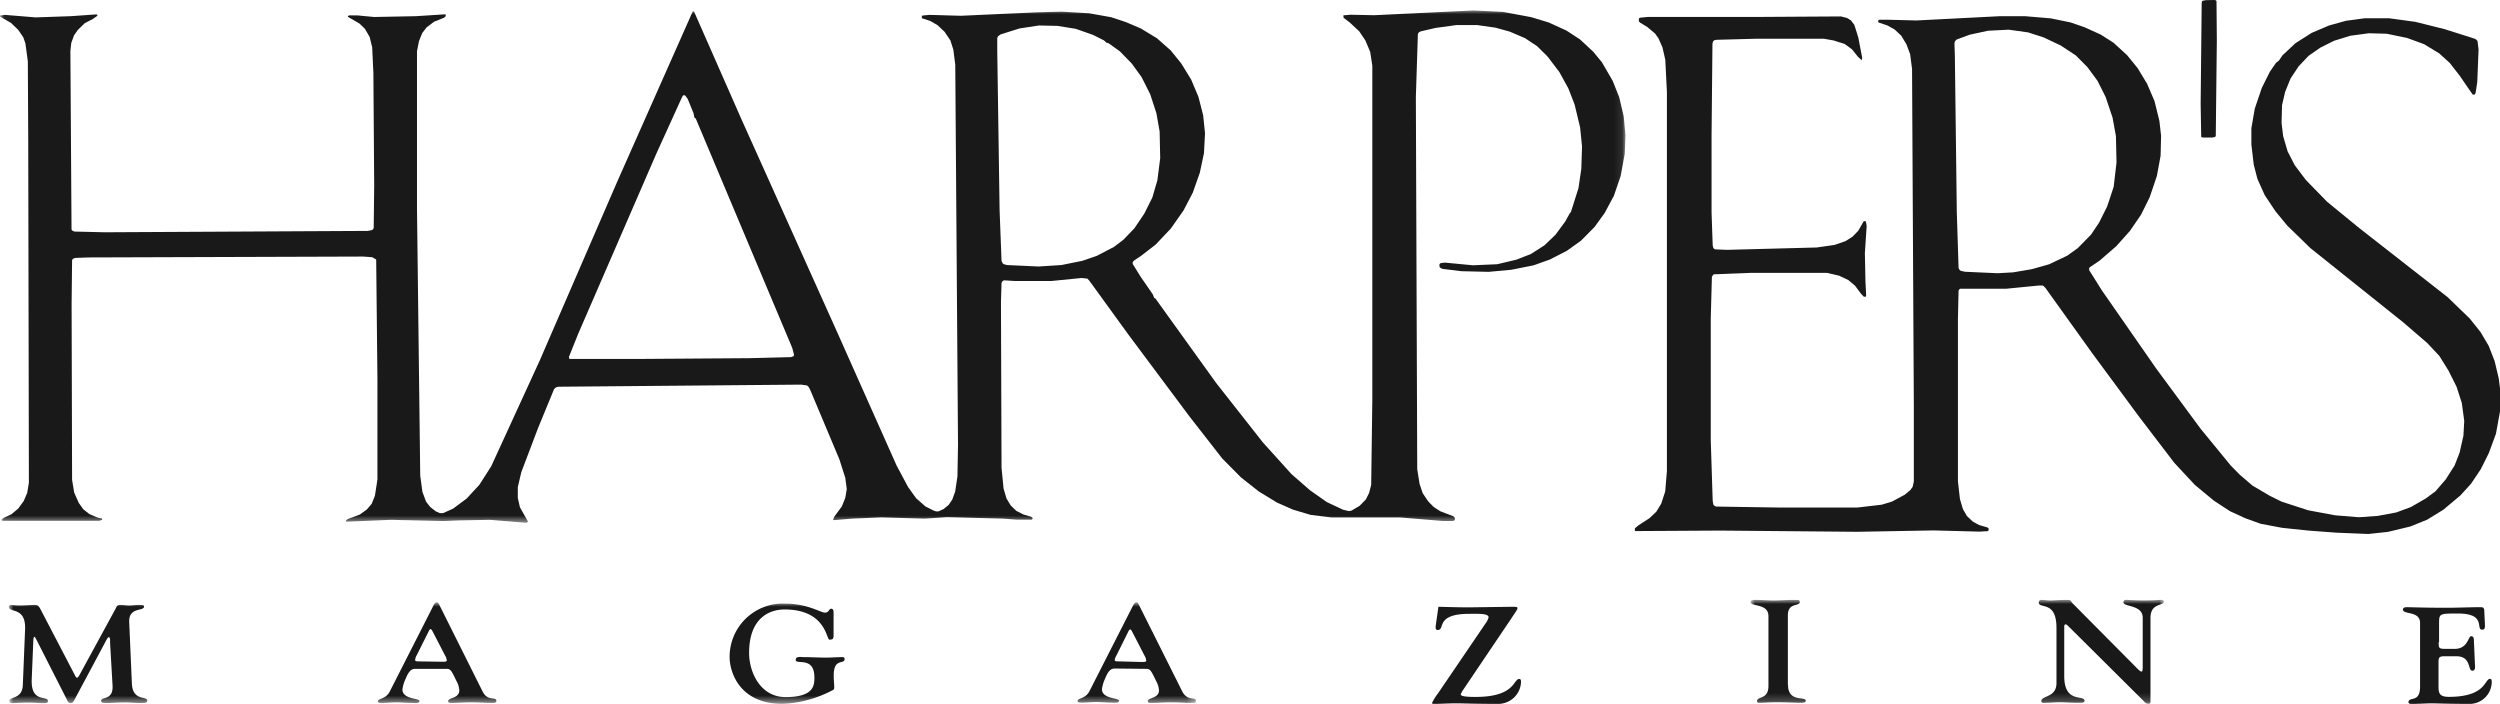 <svg id="Layer_1" data-name="Layer 1" xmlns="http://www.w3.org/2000/svg" xmlns:xlink="http://www.w3.org/1999/xlink" viewBox="0 0 309 87"><defs><style>.cls-1{fill:#fff;}.cls-1,.cls-3{fill-rule:evenodd;}.cls-2{mask:url(#mask);}.cls-3{fill:#1a1919;}.cls-4{mask:url(#mask-2-2);}.cls-5{mask:url(#mask-4-3);}.cls-6{mask:url(#mask-6);}.cls-7{mask:url(#mask-7);}</style><mask id="mask" x="0" y="1.24" width="200.91" height="63.39" maskUnits="userSpaceOnUse"><g id="mask-2"><polygon id="path-1" class="cls-1" points="0.04 1.24 200.91 1.24 200.91 64.63 0.04 64.63 0.04 1.24"/></g></mask><mask id="mask-2-2" x="1.16" y="74.49" width="146.66" height="12.47" maskUnits="userSpaceOnUse"><g id="mask-4"><polygon id="path-3" class="cls-1" points="1.16 74.49 147.82 74.49 147.82 86.96 1.16 86.96 1.16 74.49"/></g></mask><mask id="mask-4-3" x="1.16" y="74.49" width="146.66" height="12.51" maskUnits="userSpaceOnUse"><g id="mask-4-4" data-name="mask-4"><polygon id="path-3-3" data-name="path-3" class="cls-1" points="1.16 74.49 147.82 74.49 147.82 86.96 1.16 86.96 1.16 74.49"/></g></mask><mask id="mask-6" x="216.42" y="74.15" width="51.05" height="12.81" maskUnits="userSpaceOnUse"><g id="mask-6-2" data-name="mask-6"><polygon id="path-5" class="cls-1" points="216.42 74.15 267.46 74.15 267.46 86.96 216.42 86.96 216.42 74.15"/></g></mask><mask id="mask-7" x="216.42" y="74.15" width="51.05" height="12.85" maskUnits="userSpaceOnUse"><g id="mask-6-3" data-name="mask-6"><polygon id="path-5-2" data-name="path-5" class="cls-1" points="216.42 74.15 267.46 74.15 267.46 86.96 216.42 86.96 216.42 74.15"/></g></mask></defs><g id="Homepage"><g id="Harper_s-Homepage" data-name="Harper&apos;s-Homepage"><g id="Header"><g id="HARPER_S-logo-w-Mag-boldBLACK" data-name="HARPER&apos;S-logo-w-Mag-boldBLACK"><g id="Group-3"><g class="cls-2"><path id="Fill-1" class="cls-3" d="M143.33,16.25l-.4-2.26-.76-2.33L141.1,9.53l-1.21-1.67-1.48-1.52-1.4-1-.26-.07h0l-.3-.28-1.36-.68-2.13-.75L130.7,3.2l-2.29-.05L126,3.52l-2.32.73-.33.24-.09.22V5l0,1.25.29,19.73.24,6.28.16.31.14.09.38.1,3.9.18,2.82-.18,2.58-.52,1.78-.61,2.13-1.11,1.16-.88,1.36-1.41,1.23-1.82,1-2,.62-2.12.35-2.74ZM81.12,19,71.45,41.29l-1.13,2.82.05.25,0,0,.06,0h0l0,0,.13,0,9.14,0,12.92-.09,5.15-.13.3-.11.07-.14V44l0-.16L97.92,43,86,14.66l-.18-.14-.1-.53L85,12.23l-.33-.45-.12,0-.06,0h0l-.06,0v0h0l-.11.18ZM9.61,3.71l-.46.66-.34.93-.11,1,.14,21.84,0,.2.06.14.29.14,3.79.09,32.48-.17.43-.08.12-.05.11-.08.07-.18.06-5.22L46.15,9,46,5.83l-.31-1.26-.58-1-.68-.66L43,2.08V2l.14-.1,1,0,2.1.2L51.41,2l3.43-.22H55l.09,0,0,0V2l-.2.19-1.23.49-.94.71-.54.71-.4,1-.24,1.24V25.79l.4,33,.27,2L52.66,62l.52.67.68.53.5.22.41,0L56,62.87l1.68-1.25,1.57-1.7,1.46-2.28,6-13.08,9.62-22.2,9.2-20.74.06-.1,0-.05,0-.05.19,0,5.89,13.38L103.45,41l7.37,16.54,1.42,2.66,1,1.39,1.14,1,1,.51.32.11H116l.64-.3.61-.5.45-.66.36-1,.28-1.86.07-3.9-.34-47-.24-1.86L117.47,5l-.72-1.07-.87-.82L115,2.6l-1-.33h0l-.06,0h0l0,0,0-.09V2l.07-.08.9-.08,3.86.11L128,1.53l3.21-.09,3.4.2,2.74.49,1.81.6,1.85.79L143,4.73l1.7,1.5L146,7.84l1.23,2,.9,2.14.58,2.27.23,2.22-.13,2.46-.51,2.41-.87,2.47L146.29,26l-1.56,2.23-1.89,2L141,31.65l-.81.54-.14.14-.05.1v.19l1,1.61,1.49,2.16.17.44.14.05,7.49,10.42,5.8,7.38,3.54,3.92,2.29,2L164,62.06l2,.94.72.17.33-.06,1-.59.77-.79.4-.8.26-1,.14-10.55,0-41.26-.26-1.7L168.76,5,168,3.87l-1.18-1.1-.67-.51-.1-.1h0v0l0-.06V1.89l.06,0,.8-.07,2.94.06,12.29-.59,3.65.18,3.46.65,2.18.66,2.19,1,1.68,1.1,1.63,1.52L198,7.7,199.33,10l.8,2,.56,2.38.22,2.36L200.82,19l-.51,2.77-.83,2.42-1.14,2.13-1.25,1.73-1.68,1.7L193.66,31l-2.1,1.08-2,.71-2.74.55L184,33.6l-3.39-.08-2.27-.28-.2-.07-.13-.09-.09-.11,0-.12v-.11l0-.1.15-.12.53-.06,3.45.33,3-.13,2.4-.57,1.78-.7,1.68-1.08L192.27,29l1.19-1.62.63-1.13.06,0,.95-3,.35-2.39.09-2.75-.24-2.37-.68-2.83-.78-2-1.1-2L191.29,7,190,5.72l-1.5-1-1.89-.81-1.77-.49-2.26-.32-2.58,0-2.55.35-1.83.42-.18.09-.13.11-.06.14L175,12l.17,46,.29,1.81.38,1.14.67,1,.69.71.82.53,1.56.6.1.06.08.09.06.07v.16l0,.1-.21.13h-1.23l-5.29-.44-5.8,0-2.71,0L162,63.64,159.84,63l-2-.88-2.26-1.38L153.38,59l-2.31-2.33L147,51.45l-7.46-10-4.91-6.77-.24-.25-.07,0-.64-.07-3.71.37-4.57,0-1.12-.07-.2,0-.15.07-.14.23-.07,2.37.07,20.48.25,2.57.36,1.23.52.86.69.67.91.46.87.25.14.07.1.1,0,0v.1l-.1.11-1.86,0-1.7-.13-6.9-.18-2.78.18-5.37-.15-3.58.15-2.13.18-.08,0h-.09l-.06,0h0l0-.1.17-.36.91-1.24.42-1.06.18-1.08-.18-1.37-.73-2.29-3.63-8.64-.2-.35-.18-.15-.73-.1L69,47.8l-.28.08-.23.2-2,4.86-2.06,5.43L64,60.21l0,1.33.26,1.15,1,1.78-.17.15-4.55-.37-3.81.07-1.88.08-6.54-.15-5.48.23,0,0h0l-.06,0,0,0v-.14l.17-.17,1.55-.58.85-.62.6-.7.4-1,.31-2,0-12.44-.15-14.44,0-.18,0-.1-.06-.07L46,31.79l-1.1-.08-33.95.11-1.64.06-.19.06L9,32l-.09.16-.06,5.38L8.91,59.3l.26,1.58.56,1.27.56.79.77.61,1,.42.41.1h.06l.06,0,.05.17-.35.13-11.87,0-.08,0H.27l-.06,0,0-.18L.47,64l.93-.43.84-.7.69-.94.43-1,.21-1.26L3.49,17.42,3.44,7.58l-.3-2.22-.27-.77-.63-.91-.87-.84L.07,2.09l0,0L0,2l0-.08.63-.08,3.77.31L8.75,2l3-.21h.16l.06,0,.09.14-.59.42-1,.52Z"/></g></g><path id="Fill-4" class="cls-3" d="M261.53,16.83l-.42-2.3L260.26,12l-1-2L258,8.29l-1.43-1.44L254.7,5.62l-2.11-1L250.66,4l-2.37-.33-2.58.13-2.26.49-1.62.6-.2.22-.06.26.05,1.51.24,19.34.22,6.89.11.24.11.09.1.05.51.1,4,.18,1.92-.11,2.3-.39,2.12-.6,2.26-1.07,1.31-.94L258.45,29l1-1.49,1-2,.8-2.42.35-3ZM292.73,66l-3.93-.16-3.48-.26-3.24-.34-2.66-.5-1.91-.69-1.89-.87-2-1.31-2.34-1.94-2.54-2.73-4.45-5.83-5.71-7.74-5.77-8.05-.22-.22-.12-.07-.47,0-4.06.4-4.53,0-1,0-.13,0-.11.07-.09.17L242,39.4,242,59.48l.25,2.22.37,1.23.49.85.73.69.77.42,1,.29.11.06.07.06,0,0,0,.06,0,.06v.13l-.11.1-1,.06L239,65.56l-9.46.17-16.89-.15-10.34.06-.13,0,0,0h-.06l0,0-.05-.06V65.3l.42-.35,1.38-.9.85-.8.61-1,.49-1.51.21-2.51,0-16.14,0-30.7-.2-4-.35-1.54-.49-1.1-.42-.6-1-.84-.84-.5-.11-.11-.06-.07,0-.09V2.39l0-.09.14-.11,1-.1,14.1,0,9.74-.06.75.19.48.29.43.57.49,1.57.46,2.41,0,.16v.08l0,.08h0l0,0h-.11l-.41-.38-.72-.9-.91-.67L226.63,5l-1.19-.21-8.46,0-4.83.13-.28.06-.12.13-.09.26-.11,11.31v9.59l.14,4.06.06.26.06.12.17.11,1.47.06,11.09-.29,2.22-.32,1.35-.47.88-.56.69-.72.68-1.18,0,0v0h0l.06,0h.14l.07.06.09.54-.22,3.34.07,3.48.08,1.62,0,.19-.06.11v0l-.06,0h0v0h-.15l-.35-.36-.74-1-.84-.71-1.15-.54-1.45-.34h-9.53L212,33.9l-.15,0-.1.06-.16.25-.14,5.15,0,15.07.24,7.5.08.42.07.12.24.14,7.83.12,9.66,0,3-.35,1.27-.38,1.58-.85.69-.57.29-.4.15-.68,0-9.06-.22-41.92-.24-1.83-.45-1.21L235,4.42l-.83-.78-.88-.49-1.07-.36h0l-.07-.06,0,0V2.54h0l.11-.1,1.16,0,3.44.09L247.22,2l3.06,0,3.19.27,2.45.5,1.74.6,2,.91,1.57,1,1.68,1.54,1.31,1.61,1.16,1.92.92,2.15.6,2.44.21,1.85-.06,2.46-.46,2.5-.89,2.63-1.07,2.16-1.37,2-1.69,1.89-2.08,1.8-1.18.79,0,0h0l-.09.11,0,.26,1.57,2.5,6.7,9.64L272,53l3.72,4.54,1.12,1.14,1.58,1.35,2.16,1.27L282,62l3.29,1.07,3.31.62,2.95.24,2.32-.16,2.31-.43,1.81-.67,1.82-1.05,1.21-.89,1.27-1.47,1.1-1.73.62-1.59.47-2.09.1-1.83-.3-2.22-.65-2-1-2L301.51,44l-1.5-1.6L297,39.81l-11.44-9.15-2.84-2.76-1.47-1.78-1.33-2-.9-2-.46-1.78-.29-2.48,0-2,.42-2.43.87-2.57,1-2,.76-1.1.36-.28.43-.64,1.62-1.51,2-1.27,2.14-.91,2.09-.58,2.3-.31,3.06,0,3.22.44,3.64.91,3.65,1.16.22.11.17.19.13,1.06-.16,4L306,11.4l-.07.21-.06.08v0l0,0,0,0h-.09l-.15,0-.45-.64L304,9.33l-1.23-1.57L301.49,6.6l-1.87-1.14-2.11-.77L295,4.17l-2.21-.06-2.3.31-2,.62-1.7.85-1.44,1L284.11,8.2l-1,1.51-.67,1.65L282.06,13,282,15.2l.2,1.64.55,1.87.88,1.71L285,22.24l2.63,2.7,4,3.27,10.89,8.51,2.74,2.65,1.34,1.68,1,1.69.74,1.9.51,2.15.22,1.76-.07,2.31-.5,2.75L307.62,56l-1,2-1.2,1.79-1.32,1.45L302,63,300,64.23l-2.07.84-2.78.67Z"/><polyline id="Fill-5" class="cls-3" points="273.45 17 272.32 17 272.23 16.99 272.19 16.97 272.14 16.96 272.07 16.92 272 12.85 272.13 0.33 272.15 0.25 272.17 0.21 272.18 0.16 272.23 0.1 272.63 0.02 273.66 0 273.76 0.01 273.82 0.03 273.88 0.04 273.96 0.13 274 5 273.87 16.76 273.85 16.83 273.83 16.85 273.8 16.92 273.45 17"/><g id="Group-11"><g class="cls-4"><path id="Fill-6" class="cls-3" d="M3.92,84c-.11,2.93,2,1.93,2,2.64,0,.06.08.27-.47.27-.7,0-1.11-.07-2-.07s-1.64.07-1.93.07-.37-.14-.37-.24c0-.62,1.6-.19,1.67-2l.28-6.89c.11-2.82-2-2-2-2.77a.26.26,0,0,1,.23-.24c.26,0,.55.07,1.17.07.45,0,1.17-.07,1.81-.07.22,0,.41,0,.68.5l4.28,8.21c.08.16.14.28.26.28s.29-.31.31-.36l4.51-8.28a.47.47,0,0,1,.49-.35c.47,0,.84.07,1.13.07s.72-.07,1.26-.07.57.07.57.21c0,.61-1.91,0-1.83,1.92l.33,7.58c.1,2.24,1.89,1.49,1.89,2.12,0,.29-.26.29-.94.29s-1.11-.07-1.67-.07c-1.27,0-1.73.07-2.18.07s-.9.05-.9-.26c0-.58,1.52,0,1.41-1.91l-.3-5.19c0-.51,0-.77-.15-.77s-.31.34-.61.91L9.24,86.42c-.12.22-.2.48-.51.48s-.39-.29-.49-.48L4.47,79c-.06-.1-.14-.29-.22-.29s-.13.31-.13.43L3.92,84"/></g><g class="cls-4"><path id="Fill-8" class="cls-3" d="M55.18,82.67c.5,0,.6.17,1.24,1.51a2.59,2.59,0,0,1,.35,1.14c0,1.05-1.38.86-1.38,1.35,0,.24.26.21.61.21.56,0,1.28-.07,2.14-.07,1.28,0,1.81.07,2.51.07.52,0,.7,0,.7-.26,0-.56-1.05.11-1.68-1.11L54.42,75c-.25-.52-.29-.55-.47-.55s-.35.32-.48.6L48.19,85.44c-.48,1-1.48.86-1.48,1.25,0,.22.32.19.59.19.56,0,1.13-.07,1.71-.07s1.21.07,1.83.07c.41,0,1,.12,1-.24s-2.1-.19-2.1-1.42a4.33,4.33,0,0,1,.41-1.35c.45-1.13.85-1.2,1.19-1.2Zm-3.25-.92c-.35,0-.62,0-.62-.16a1.39,1.39,0,0,1,.21-.63l1.5-3c.1-.19.17-.21.21-.21s0,0,.16.14L55,81a1.4,1.4,0,0,1,.22.63c0,.17-.27.16-.62.16Z"/></g><g class="cls-5"><path id="Fill-9" class="cls-3" d="M103,78.75c0,.22-.12.31-.49.31s-.43-3.73-5.54-3.73c-1.81,0-4.38,1-4.38,5.37,0,2.35,1.36,5.46,4.51,5.46,3.5,0,3.56-1.44,3.56-2.43,0-2.67-2.31-1.51-2.31-2.16,0-.49.62-.35,1-.35.92,0,1.81.06,2.73.06.72,0,1.4-.06,2.1-.06a.21.21,0,0,1,.21.23c0,.74-1.34-.18-1.34,2,0,.7.06,1.18.06,1.42s0,.36-.2.44A14.66,14.66,0,0,1,96.76,87c-5.7,0-6.58-4.38-6.58-5.73a6.58,6.58,0,0,1,6.91-6.66c2.71,0,4.34,1.11,4.87,1.11s.46-.48.78-.48.29.38.29.65v2.86"/></g><g class="cls-4"><path id="Fill-10" class="cls-3" d="M141.65,82.67c.51,0,.61.17,1.25,1.51a2.73,2.73,0,0,1,.35,1.14c0,1.05-1.38.86-1.38,1.35,0,.24.25.21.6.21.57,0,1.29-.07,2.14-.07,1.29,0,1.81.07,2.51.07.53,0,.7,0,.7-.26,0-.56-1,.11-1.67-1.11L140.89,75c-.25-.52-.29-.55-.46-.55s-.35.32-.49.6l-5.27,10.35c-.49,1-1.48.86-1.48,1.25,0,.22.31.19.58.19.57,0,1.13-.07,1.72-.07s1.2.07,1.82.07c.41,0,1,.12,1-.24s-2.11-.19-2.11-1.42a4.61,4.61,0,0,1,.41-1.35c.45-1.13.86-1.2,1.19-1.2Zm-3.25-.92c-.35,0-.62,0-.62-.16A1.4,1.4,0,0,1,138,81l1.49-3c.1-.19.18-.21.22-.21s0,0,.15.14l1.6,3.1a1.39,1.39,0,0,1,.21.63c0,.17-.27.16-.62.16Z"/></g></g><path id="Fill-12" class="cls-3" d="M177.79,75c.4,0,2.35.07,3.74.07l5.22-.07c.65,0,.81,0,.81.17s-.2.42-.83,1.37l-5.9,8.75a2,2,0,0,0-.28.54c0,.22.6.31,1.83.31,4.93,0,4.65-2.22,5.4-2.22.08,0,.22,0,.22.37A2.82,2.82,0,0,1,185.2,87c-3,0-4.21-.07-5.2-.07s-2.11.07-2.62.07c-.26,0-.38,0-.38-.12a6.68,6.68,0,0,1,.75-1.2l5.84-8.59a2.23,2.23,0,0,0,.4-.78c0-.51-1.25-.44-2.38-.44-4.27,0-2.94,2-3.91,2-.34,0-.26-.44-.22-.71l.31-2.19"/><g id="Group-16"><g class="cls-6"><path id="Fill-13" class="cls-3" d="M221,84.65c0,2.21,2.19,1.38,2.19,1.95,0,.2-.17.27-.62.27-.73,0-1.45-.07-3-.07-.84,0-1.68.07-2.19.07a.19.19,0,0,1-.21-.21c0-.63,1.41-.16,1.41-1.87V76.16c0-1.63-2.21-1.13-2.21-1.76,0-.3.48-.25.66-.25.76,0,1.53.07,2.21.07s1.41-.07,2.52-.07c.59,0,.69,0,.69.25,0,.61-1.47,0-1.47,1.67v8.58"/></g><g class="cls-7"><path id="Fill-15" class="cls-3" d="M254.18,77.6c0-3.45-2.19-2.28-2.19-3.14a.3.3,0,0,1,.34-.31c.37,0,.72.07,1.09.07s1-.07,2.05-.07c.63,0,.4.13.75.47l7.86,7.92c.25.26.49.47.61.47s.15-.21.15-.66v-6c0-1.63-2.38-1.31-2.38-1.9a.29.29,0,0,1,.31-.31c.31,0,.88.07,2.23.07s1.92-.07,2.09-.07c.37,0,.37.18.37.23,0,.54-1.66.11-1.66,2V86.46c0,.4,0,.54-.23.54a.61.61,0,0,1-.51-.25l-9.41-9.35c-.14-.14-.25-.23-.35-.23s-.16.13-.16.29v6.11c0,3.45,2.51,2.23,2.51,3.07,0,.25-.49.23-.75.23-1,0-1.62-.07-2.31-.07s-1.15.07-1.68.07c-.21,0-.6.09-.6-.21,0-.72,1.87-.4,1.87-2.23V77.6"/></g></g><path id="Fill-17" class="cls-3" d="M301.42,79.36c0,.72,0,.84.81.84h1.18c1.61,0,1.67-1.56,2-1.56.13,0,.34,0,.36.43l.13,3c0,.22.13.83-.32.83-.6,0-.08-1.79-2-1.79h-1.39c-.86,0-.79.2-.79,1.18v2.17c0,1.06-.07,1.67,1.28,1.67,4.64,0,4.38-2.22,5.09-2.22.08,0,.21,0,.21.37A2.74,2.74,0,0,1,305.36,87c-2.85,0-4-.07-4.91-.07-.58,0-1.37.07-2.4.07-.24,0-.36-.08-.36-.19,0-.78,1.43.14,1.43-1.93V77c0-1.53-2.12-1-2.12-1.66,0-.15.15-.29.41-.29.77,0,2.12.07,5,.07,1.33,0,2.62-.07,4.27-.07a.34.34,0,0,1,.37.32l.08,1.68c0,.22.11.78-.32.78-.88,0,.58-2-3-2-2.26,0-2.34,0-2.34,1.18v2.38"/></g></g></g></g></svg>